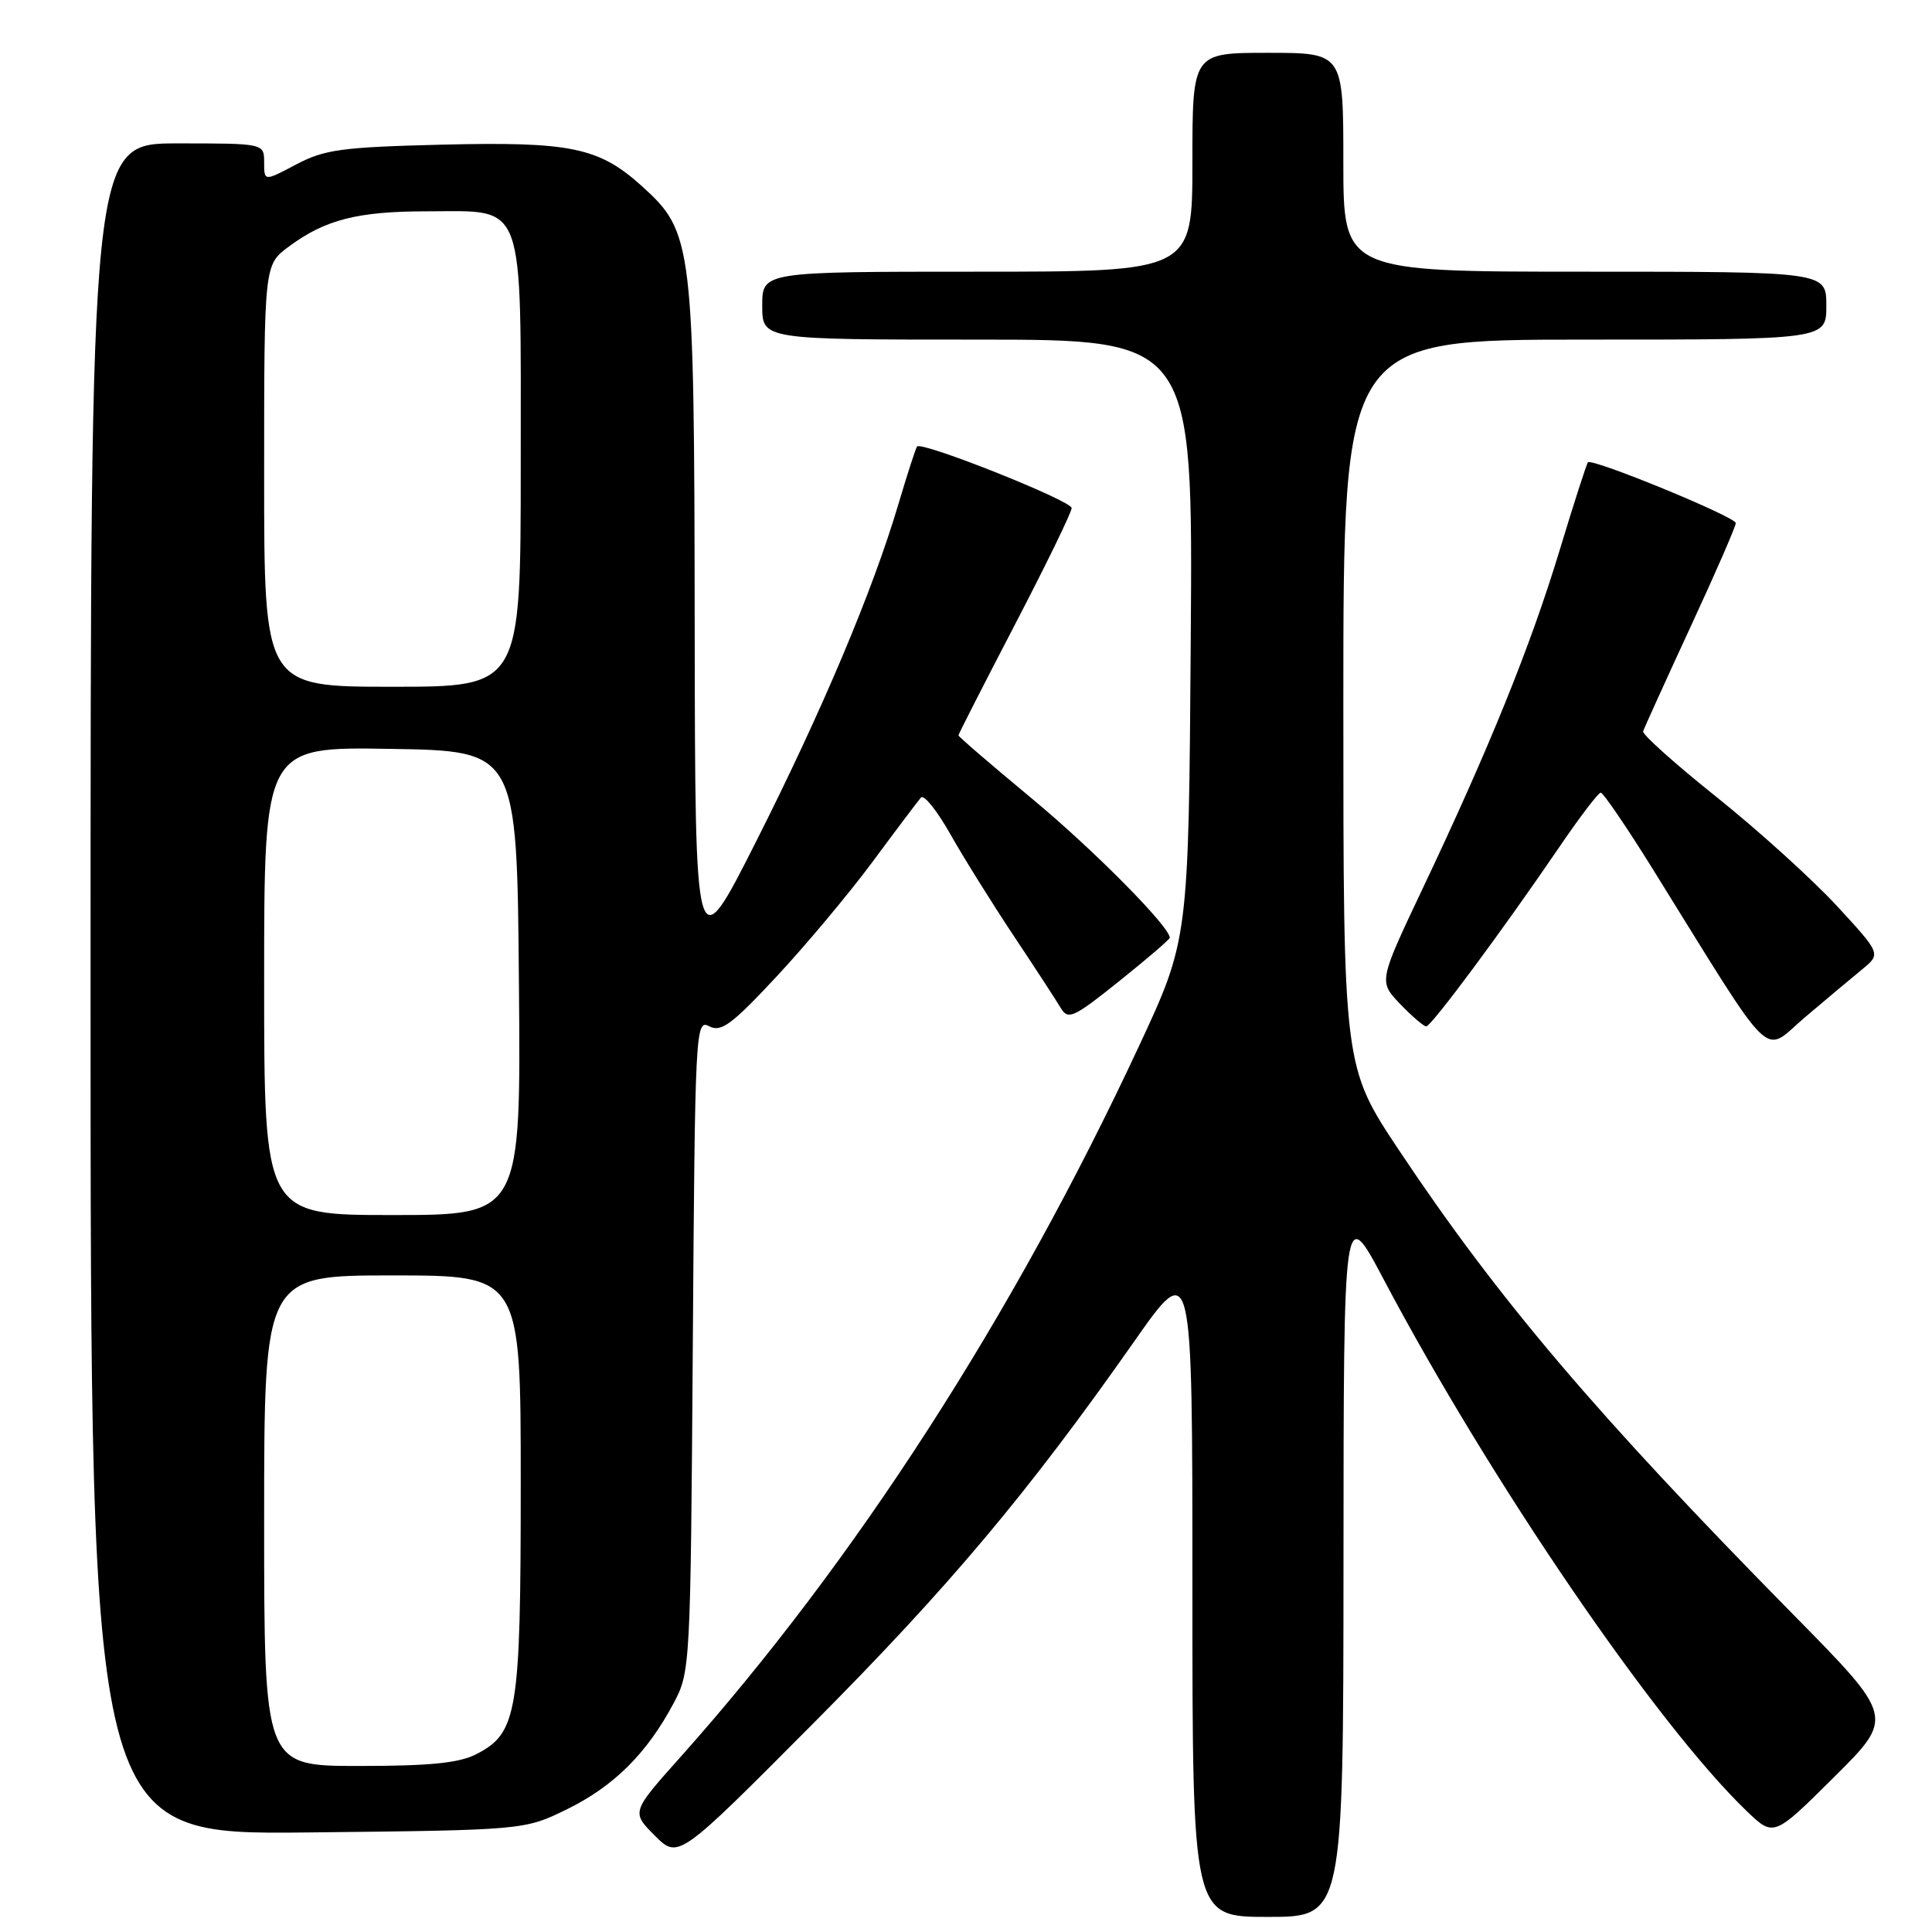 <?xml version="1.0" encoding="UTF-8" standalone="no"?>
<!DOCTYPE svg PUBLIC "-//W3C//DTD SVG 1.1//EN" "http://www.w3.org/Graphics/SVG/1.1/DTD/svg11.dtd" >
<svg xmlns="http://www.w3.org/2000/svg" xmlns:xlink="http://www.w3.org/1999/xlink" version="1.1" viewBox="0 0 256 256">
 <g >
 <path fill="currentColor"
d=" M 178.02 206.75 C 178.04 159.50 178.04 159.50 183.33 169.50 C 197.46 196.22 219.47 228.47 231.43 239.96 C 235.03 243.42 235.03 243.42 243.02 235.48 C 251.01 227.54 251.01 227.54 237.70 214.02 C 211.47 187.39 198.50 172.11 185.38 152.42 C 178.00 141.33 178.00 141.33 178.00 93.17 C 178.00 45.00 178.00 45.00 210.00 45.00 C 242.00 45.00 242.00 45.00 242.00 40.50 C 242.00 36.00 242.00 36.00 210.00 36.00 C 178.00 36.00 178.00 36.00 178.00 21.50 C 178.00 7.00 178.00 7.00 168.00 7.00 C 158.00 7.00 158.00 7.00 158.00 21.50 C 158.00 36.00 158.00 36.00 129.50 36.00 C 101.00 36.00 101.00 36.00 101.00 40.50 C 101.00 45.00 101.00 45.00 129.53 45.00 C 158.07 45.00 158.07 45.00 157.78 84.75 C 157.50 124.50 157.50 124.50 150.91 138.64 C 134.22 174.44 113.28 206.91 90.17 232.81 C 83.65 240.11 83.65 240.11 86.77 243.23 C 89.88 246.34 89.88 246.34 107.70 228.42 C 125.74 210.29 136.17 197.87 150.25 177.80 C 158.00 166.75 158.00 166.75 158.00 210.37 C 158.00 254.00 158.00 254.00 168.00 254.00 C 178.00 254.00 178.00 254.00 178.02 206.75 Z  M 75.18 239.71 C 81.34 236.68 85.71 232.34 89.24 225.72 C 91.47 221.55 91.50 220.94 91.80 178.24 C 92.09 136.40 92.16 135.02 93.96 135.98 C 95.53 136.82 96.92 135.81 102.85 129.45 C 106.71 125.32 112.45 118.46 115.60 114.22 C 118.74 109.97 121.64 106.13 122.03 105.68 C 122.42 105.23 124.17 107.42 125.93 110.54 C 127.69 113.66 131.47 119.71 134.32 124.00 C 137.17 128.28 139.98 132.59 140.56 133.57 C 141.53 135.19 142.26 134.85 148.31 130.00 C 151.99 127.05 155.00 124.47 155.00 124.26 C 155.00 122.79 144.88 112.57 136.75 105.83 C 131.39 101.38 127.00 97.61 127.00 97.44 C 127.00 97.27 130.38 90.65 134.50 82.73 C 138.62 74.81 142.00 67.87 142.00 67.32 C 142.00 66.35 122.18 58.46 121.52 59.16 C 121.35 59.35 120.24 62.77 119.05 66.78 C 115.65 78.27 108.94 94.17 100.19 111.50 C 92.11 127.50 92.11 127.50 92.05 82.93 C 91.99 32.19 91.82 30.78 85.06 24.67 C 79.35 19.52 75.66 18.75 58.46 19.17 C 45.29 19.50 42.99 19.81 39.25 21.79 C 35.00 24.04 35.00 24.04 35.00 21.52 C 35.00 19.00 35.00 19.00 23.50 19.00 C 12.00 19.00 12.00 19.00 12.00 131.06 C 12.00 243.11 12.00 243.11 40.75 242.81 C 69.50 242.50 69.50 242.50 75.18 239.71 Z  M 246.75 128.44 C 249.25 126.39 249.25 126.39 243.38 120.02 C 240.14 116.52 233.00 110.05 227.50 105.65 C 222.00 101.26 217.60 97.32 217.72 96.91 C 217.85 96.50 220.66 90.30 223.97 83.14 C 227.29 75.98 230.00 69.75 230.00 69.31 C 229.99 68.49 210.99 60.68 210.41 61.26 C 210.24 61.43 208.53 66.73 206.62 73.04 C 202.78 85.68 197.34 99.12 188.49 117.78 C 182.68 130.05 182.68 130.05 185.52 133.03 C 187.09 134.66 188.65 136.00 188.98 136.00 C 189.66 136.00 199.06 123.33 206.59 112.28 C 209.29 108.31 211.77 105.05 212.10 105.03 C 212.42 105.01 215.56 109.61 219.06 115.25 C 235.46 141.65 233.43 139.67 239.15 134.81 C 241.95 132.44 245.37 129.57 246.75 128.44 Z  M 35.00 201.50 C 35.00 169.00 35.00 169.00 52.00 169.00 C 69.00 169.00 69.00 169.00 69.00 196.53 C 69.00 226.97 68.57 229.62 63.13 232.43 C 60.85 233.61 56.99 234.00 47.55 234.00 C 35.00 234.00 35.00 234.00 35.00 201.50 Z  M 35.00 129.98 C 35.00 98.95 35.00 98.95 51.75 99.23 C 68.50 99.50 68.50 99.50 68.76 130.25 C 69.03 161.00 69.03 161.00 52.01 161.00 C 35.00 161.00 35.00 161.00 35.00 129.98 Z  M 35.00 63.05 C 35.00 35.10 35.00 35.10 38.25 32.69 C 43.09 29.09 47.39 28.00 56.65 28.00 C 69.74 28.00 69.00 25.99 69.00 61.50 C 69.00 91.00 69.00 91.00 52.00 91.00 C 35.00 91.00 35.00 91.00 35.00 63.05 Z "/>
</g>
</svg>